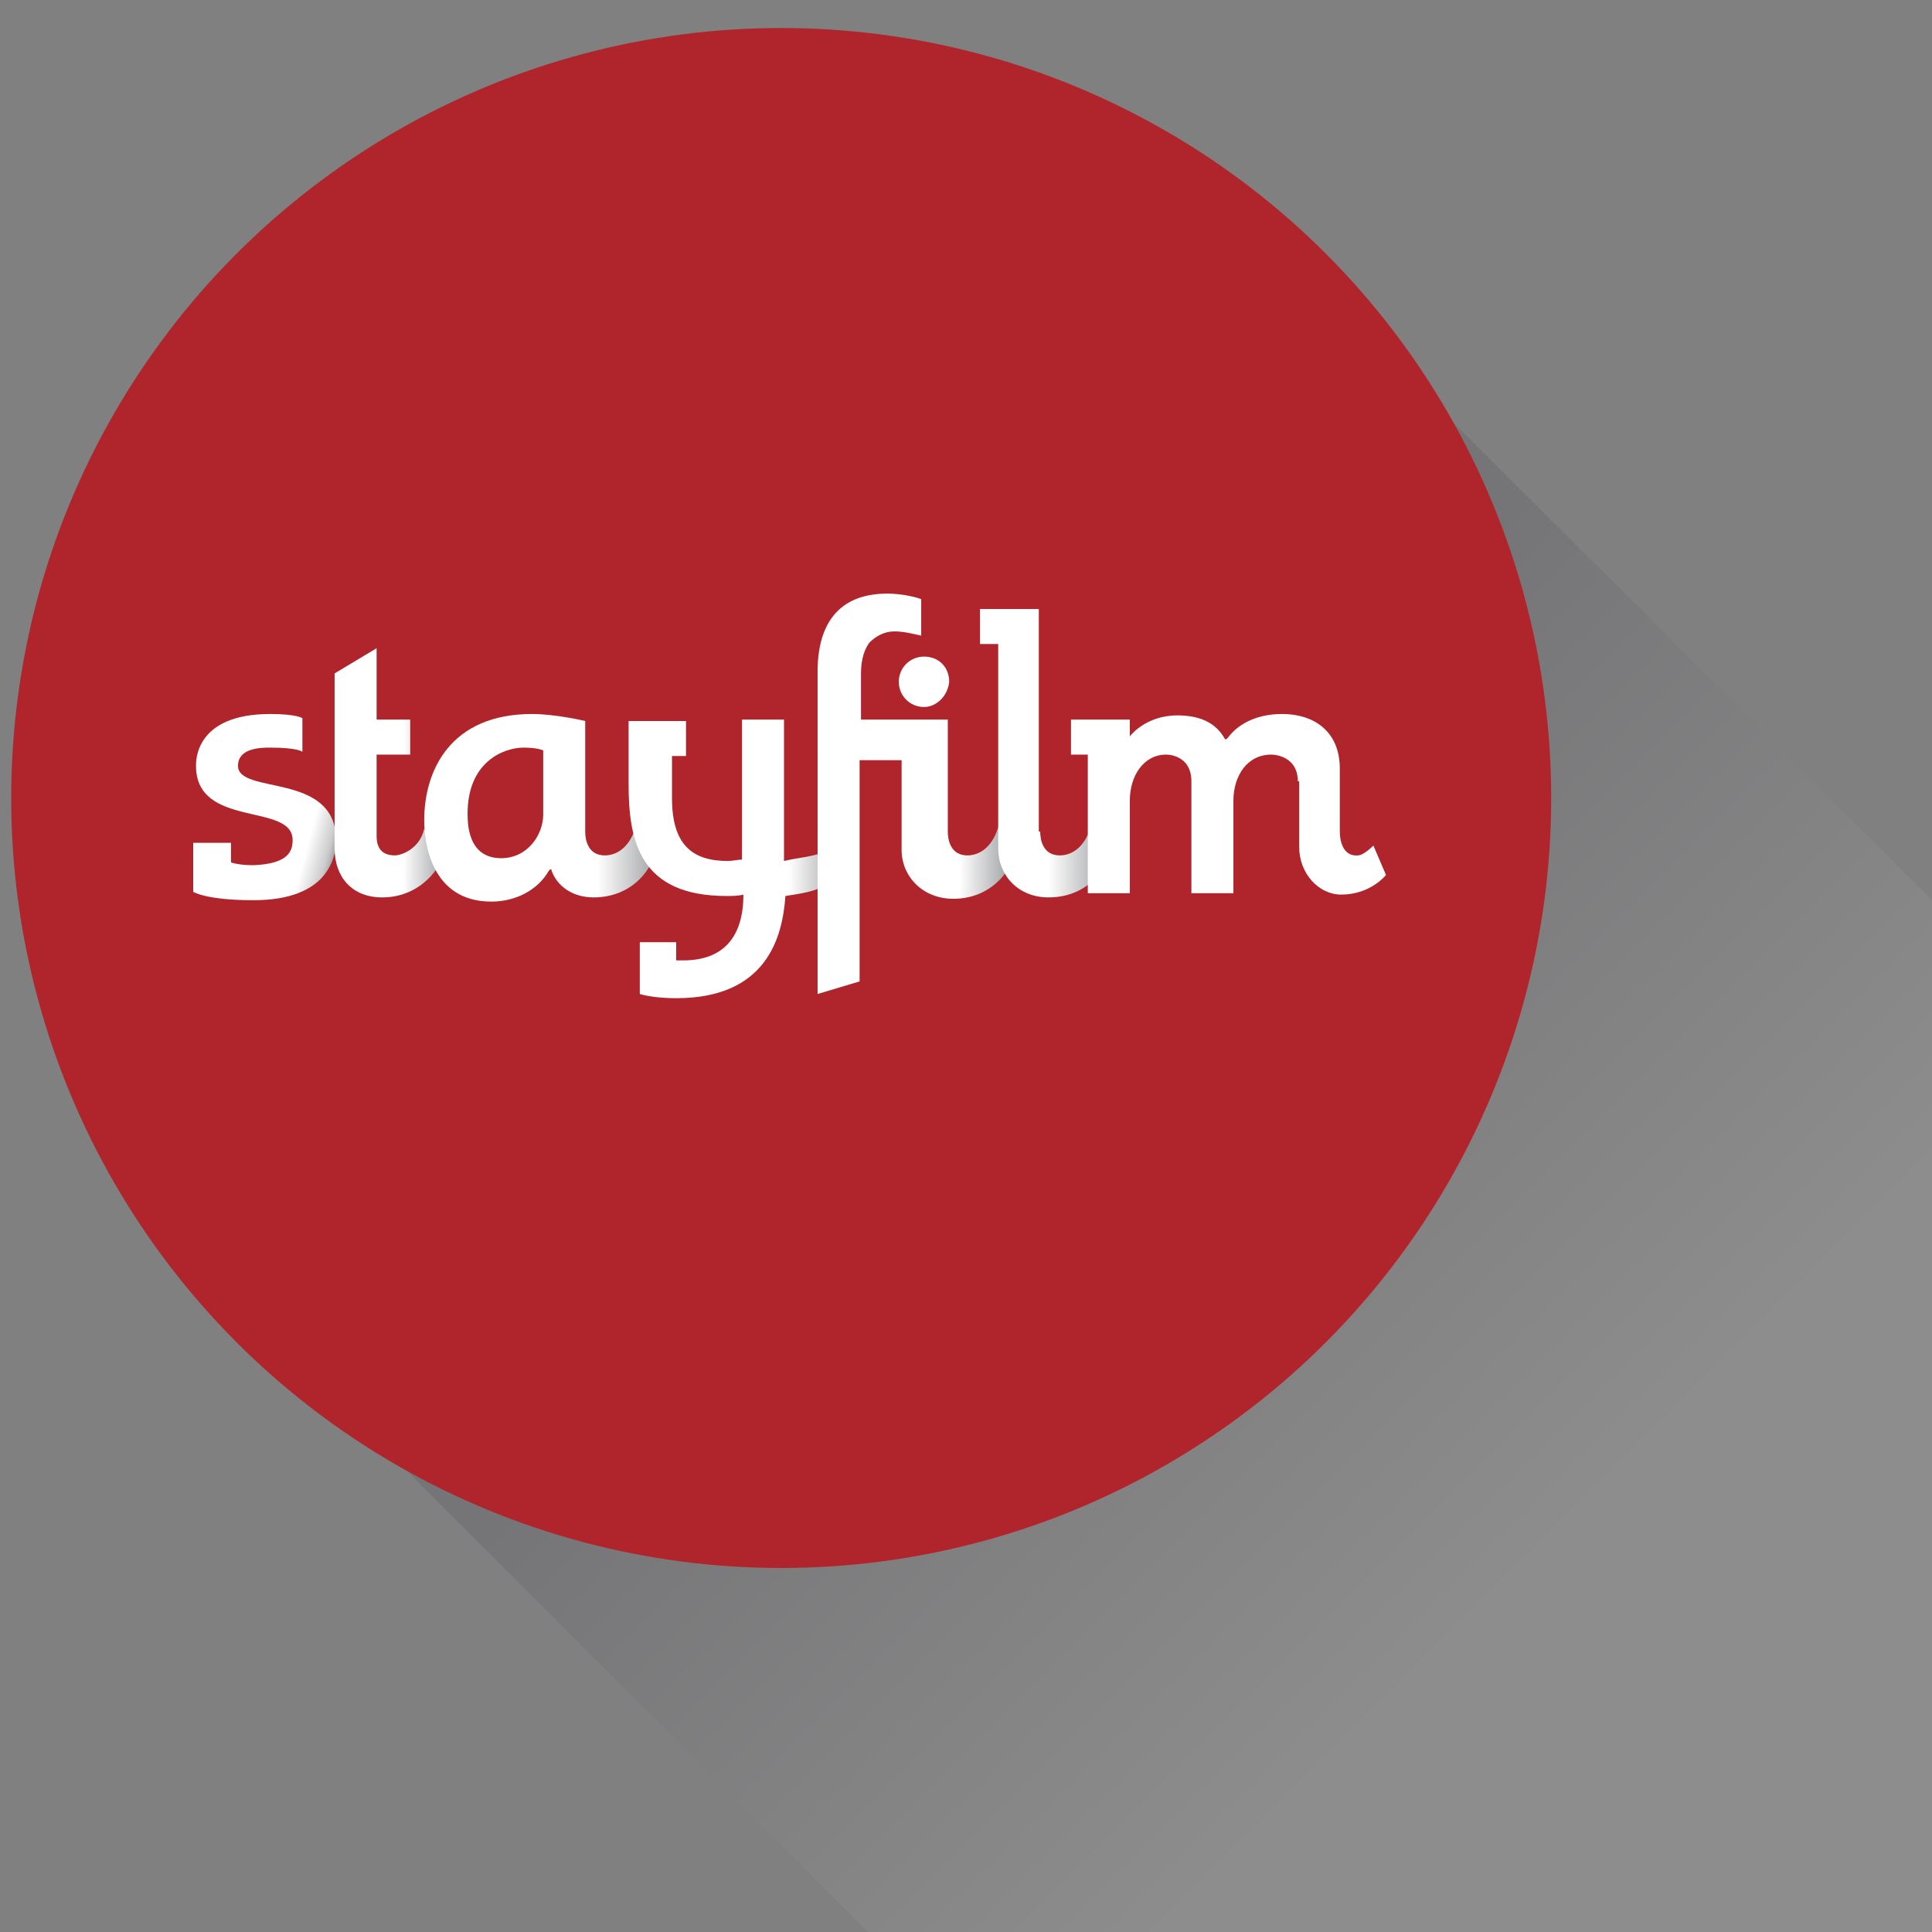 <?xml version="1.0" encoding="utf-8"?>
<!-- Generator: Adobe Illustrator 18.1.1, SVG Export Plug-In . SVG Version: 6.00 Build 0)  -->
<!DOCTYPE svg PUBLIC "-//W3C//DTD SVG 1.1//EN" "http://www.w3.org/Graphics/SVG/1.1/DTD/svg11.dtd">
<svg version="1.1" id="Layer_1" xmlns="http://www.w3.org/2000/svg" xmlns:xlink="http://www.w3.org/1999/xlink" x="0px" y="0px"
	 viewBox="0 0 138 138" enable-background="new 0 0 138 138" xml:space="preserve">
<rect x="0" y="0" width="138" height="138" fill="#808080" stroke="none"/>
<g>
	<linearGradient id="SVGID_1_" gradientUnits="userSpaceOnUse" x1="55.822" y1="57" x2="137.411" y2="138.589">
		<stop  offset="0.185" style="stop-color:#111128"/>
		<stop  offset="0.657" style="stop-color:#FFFFFF"/>
	</linearGradient>
	<polygon opacity="0.1" fill="url(#SVGID_1_)" points="138,64.3 93.2,19.6 18.4,94.4 62,138 138,138 	"/>
	<g>
		<circle fill="#B0252C" cx="55.8" cy="57" r="55"/>
		<g>
			<linearGradient id="SVGID_2_" gradientUnits="userSpaceOnUse" x1="13.473" y1="56.268" x2="24.36" y2="59.185">
				<stop  offset="0.821" style="stop-color:#FFFFFF"/>
				<stop  offset="0.959" style="stop-color:#CCCCCD"/>
				<stop  offset="1" style="stop-color:#A8A9AB"/>
			</linearGradient>
			<path fill="url(#SVGID_2_)" d="M20.9,60c0-2.7-6.9-0.8-6.9-5.3c0-0.3-0.1-3.7,5.3-3.7c1.9,0,2.3,0.3,2.3,0.3v2.4
				c0,0-0.3-0.3-2.3-0.3c-0.6,0-2.3,0-2.3,1.3c0,2.1,7,0.4,7,5.3c0,1.3-0.6,4.3-5.9,4.3c-3.4,0-4.3-0.6-4.3-0.6v-3.5h2.7v1.4
				c0,0,0.5,0.2,1.6,0.2C20.6,61.7,20.9,60.8,20.9,60"/>
			<linearGradient id="SVGID_3_" gradientUnits="userSpaceOnUse" x1="23.907" y1="55.185" x2="31.619" y2="55.185">
				<stop  offset="0.633" style="stop-color:#FFFFFF"/>
				<stop  offset="1" style="stop-color:#A8A9AB"/>
			</linearGradient>
			<path fill="url(#SVGID_3_)" d="M28.2,61.1c0.5,0,1.8-0.5,2.1-1.9l1.2,1.6c0,0,0.1,0.1,0.1,0.3c0,0.6-1.4,3-4.3,3
				c-2.2,0-3.4-1.5-3.4-3.5V48.1l3-1.8v5.1h2.4v2.5h-2.4v5.8C26.9,60.2,27,61.1,28.2,61.1"/>
			<linearGradient id="SVGID_4_" gradientUnits="userSpaceOnUse" x1="30.271" y1="57.598" x2="46.609" y2="57.598">
				<stop  offset="0.76" style="stop-color:#FFFFFF"/>
				<stop  offset="1" style="stop-color:#A8A9AB"/>
			</linearGradient>
			<path fill="url(#SVGID_4_)" d="M41.8,59.4c0,0.6,0.2,1.7,1.4,1.7c0.7,0,1.7-0.4,2.2-2l1.2,1.6c0,0,0.1,0.1,0.1,0.3
				c0,0.7-1.3,3.1-4.3,3.1c-1.5,0-2.6-0.8-3-1.9c0-0.1,0-0.1-0.1-0.1c0,0-0.1,0.1-0.1,0.1c-0.8,1.4-2.4,2.2-4.1,2.2
				c-4.4,0-4.8-4.4-4.8-5.8c0-3.6,1.9-7.6,7.7-7.6c1.7,0,3.8,0.5,3.8,0.5V59.4 M38.8,53.6c0,0-0.4-0.2-1.4-0.2c-1.4,0-4,1-4,4.7
				c0,0.7,0,3.2,2.4,3.2c1.9,0,3-1.7,3-3.1V53.6"/>
			<linearGradient id="SVGID_5_" gradientUnits="userSpaceOnUse" x1="44.879" y1="61.343" x2="61.191" y2="61.343">
				<stop  offset="0.704" style="stop-color:#FFFFFF"/>
				<stop  offset="0.913" style="stop-color:#A8A9AB"/>
			</linearGradient>
			<path fill="url(#SVGID_5_)" d="M61.2,62.1l-0.6-2c0,0-1.3,0.8-3,1.1c-0.6,0.1-1.2,0.2-1.6,0.3V51.4h-3v7.4c0,0,0,2.6,0,2.6
				c-0.3,0-0.7,0.1-1,0.1c-2.6,0-4-1.2-4-4.5c0-1.9,0-3,0-3h1v-2.5h-4.1V56c0,4.1,0.8,8,7,8c0.4,0,0.8,0,1.2-0.1
				c0,3-1.4,4.7-4.3,4.7h-0.5v-1.3h-2.6V71c0,0,0.9,0.3,2.6,0.3c6.5,0,7.6-4.4,7.8-7.3c0.6-0.1,1.5-0.2,2.3-0.5
				C60.4,62.9,61.2,62.1,61.2,62.1z"/>
			<linearGradient id="SVGID_6_" gradientUnits="userSpaceOnUse" x1="58.512" y1="56.703" x2="72.558" y2="56.703">
				<stop  offset="0.714" style="stop-color:#FFFFFF"/>
				<stop  offset="0.949" style="stop-color:#A8A9AB"/>
			</linearGradient>
			<path fill="url(#SVGID_6_)" d="M72.5,60.7l-1.2-1.6c-0.5,1.6-1.5,2-2.2,2c-1.2,0-1.4-1.1-1.4-1.7l0-8h-6.2l0-3.3
				c0-1.1,0.3-1.8,0.6-2.2c0.4-0.4,1-0.8,1.8-0.8c0.7,0,1.4,0.2,1.9,0.3v-2.6c-0.2-0.1-1.3-0.4-2.4-0.4c-3.2,0-4.9,1.8-5,5.3l0,0V71
				l3-0.9l0-15.8h3v6.4c0,1.9,1.5,3.5,3.7,3.5c3,0,4.3-2.5,4.3-3.1C72.6,60.9,72.5,60.7,72.5,60.7"/>
			<path fill="#FFFFFF" d="M66,50.5c-1,0-1.8-0.8-1.8-1.8c0-1,0.8-1.8,1.8-1.8c1.1,0,1.8,0.8,1.8,1.8C67.7,49.7,66.9,50.5,66,50.5"
				/>
			<linearGradient id="SVGID_7_" gradientUnits="userSpaceOnUse" x1="70.047" y1="53.796" x2="79.076" y2="53.796">
				<stop  offset="0.536" style="stop-color:#FFFFFF"/>
				<stop  offset="0.964" style="stop-color:#A8A9AB"/>
			</linearGradient>
			<path fill="url(#SVGID_7_)" d="M74.3,59.4c0,0.6,0.2,1.7,1.4,1.7c0.7,0,1.7-0.4,2.2-2l1.2,1.6c0,0,0.1,0.1,0.1,0.3
				c0,0.7-1.3,3.1-4.3,3.1c-2.2,0-3.6-1.6-3.6-3.5V46H70v-2.5h4.2V59.4"/>
			<path fill="#FFFFFF" d="M92.7,55.8c0-1.7-1.5-1.9-1.9-1.9c-1.7,0-2.7,1.5-2.7,3.3v6.6h-3v-8c0-1.7-1.4-1.9-1.8-1.9
				c-1.6,0-2.6,1.5-2.6,3.3v6.6h-3v-9.9h-1.2v-2.5h4.2v1.2c0,0,1.1-1.5,3.4-1.5c1.4,0,2.7,0.4,3.4,1.7c0,0,0,0,0.1,0
				c0,0,0.1-0.1,0.1-0.1c0.1-0.1,1.1-1.7,3.9-1.7c2.2,0,4.1,1.2,4.1,3.9c0,0,0,4.3,0,4.5c0,0.6,0.2,1.8,1.3,1.7
				c0.4,0,1.1-0.7,1.1-0.7l0.9,2.1c0,0-1.1,1.4-3.2,1.4c-1.6,0-3-1.5-3-3.4V55.8"/>
		</g>
	</g>
</g>
</svg>
